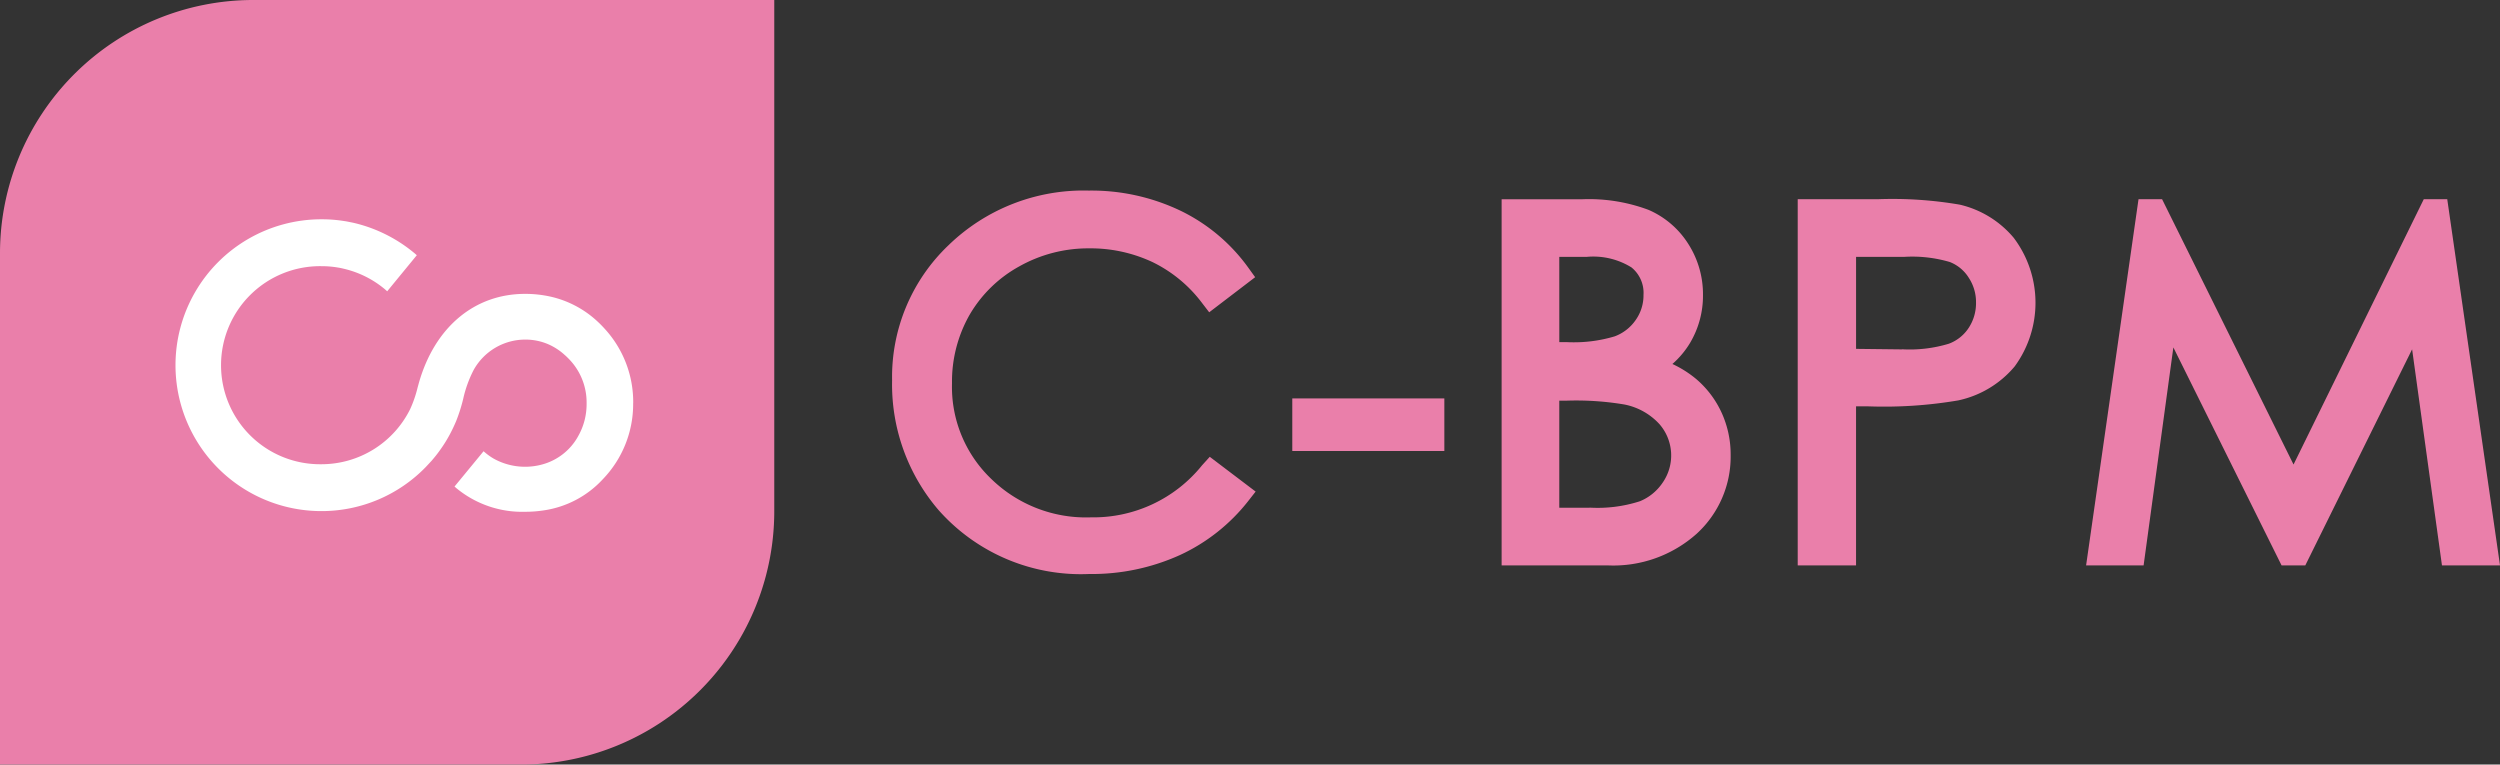 <?xml version="1.0" ?>
<svg xmlns="http://www.w3.org/2000/svg" viewBox="0 0 141.685 43.331">
	<rect x="0" y="0" width="141.685" height="43.331" fill="#333333" stroke="none"/>
	<defs>
		<clipPath id="clip-path">
			<rect id="Rectangle_131" data-name="Rectangle 131" width="141.684" height="43.331" fill="#ea7faa"/>
		</clipPath>
	</defs>
	<g id="C-BPM" clip-path="url(#clip-path)">
		<path id="Path_175" data-name="Path 175" d="M29.524,43.331H0V14.357A14.357,14.357,0,0,1,14.357,0H43.881V28.974A14.357,14.357,0,0,1,29.524,43.331" fill="#ea7faa"/>
		<path id="Path_176" data-name="Path 176" d="M62.212,55.757v.005A6.132,6.132,0,0,1,60.5,60.055a5.654,5.654,0,0,1-3.363,1.774,6.853,6.853,0,0,1-1.058.079,5.854,5.854,0,0,1-3.89-1.343l-.1-.088,1.645-2,.107.09a3.31,3.31,0,0,0,.482.337,3.664,3.664,0,0,0,2.942.258,3.187,3.187,0,0,0,.57-.258A3.293,3.293,0,0,0,59.1,57.615a3.668,3.668,0,0,0,.474-1.823v-.036a3.525,3.525,0,0,0-1.041-2.547c-.063-.063-.129-.129-.2-.189a3.407,3.407,0,0,0-.916-.6,3.258,3.258,0,0,0-1.335-.271,3.346,3.346,0,0,0-2.908,1.719,6.748,6.748,0,0,0-.595,1.647,9.406,9.406,0,0,1-.4,1.258c-.11.258-.217.485-.326.691-.074.143-.156.285-.238.422-.1.167-.211.332-.323.491s-.225.307-.335.441c-.06.071-.109.132-.161.192l-.334.359a8.231,8.231,0,0,1-5.888,2.5h-.03a8.269,8.269,0,1,1,0-16.538,8.048,8.048,0,0,1,1.294.1c.061.008.126.019.195.033l.206.041c.085.016.164.036.246.055a8.355,8.355,0,0,1,3.366,1.719l.1.088-1.678,2.045-.1-.09a5.6,5.6,0,0,0-2.33-1.181l-.047-.011c-.052-.014-.107-.025-.159-.036l-.03-.005a.1.1,0,0,0-.038-.008,5.552,5.552,0,0,0-1.025-.093,5.613,5.613,0,1,0,0,11.225h.03a5.613,5.613,0,0,0,5-3.122,6.73,6.73,0,0,0,.419-1.212l.076-.277c.9-3.158,3.152-5.044,6.017-5.044a6.556,6.556,0,0,1,1.491.167,5.755,5.755,0,0,1,2.451,1.25,6.523,6.523,0,0,1,.567.556,6.135,6.135,0,0,1,1.62,4.227" transform="translate(-26.329 -32.903)" fill="#fff"/>
		<rect id="Rectangle_130" data-name="Rectangle 130" width="8.618" height="2.98" transform="translate(73.239 22.58)" fill="#ea7faa"/>
		<path id="Path_177" data-name="Path 177" d="M202.432,54.49l2.6,1.971-.43.548a10.522,10.522,0,0,1-3.865,3.051,12.1,12.1,0,0,1-5.132,1.072,10.776,10.776,0,0,1-8.544-3.624,10.934,10.934,0,0,1-2.632-7.355,10.3,10.3,0,0,1,3.194-7.651,10.985,10.985,0,0,1,7.955-3.1,11.7,11.7,0,0,1,5.2,1.143,10.207,10.207,0,0,1,3.838,3.226l.389.54L202.4,46.3l-.417-.543a7.743,7.743,0,0,0-2.791-2.3,8.267,8.267,0,0,0-3.6-.781,7.981,7.981,0,0,0-3.961,1.025,7.359,7.359,0,0,0-2.807,2.736,7.639,7.639,0,0,0-1,3.882,7.209,7.209,0,0,0,2.226,5.425,7.691,7.691,0,0,0,5.655,2.177,7.9,7.9,0,0,0,6.291-2.95Z" transform="translate(-133.87 -28.601)" fill="#ea7faa"/>
		<path id="Path_178" data-name="Path 178" d="M322.919,53.274a5.513,5.513,0,0,0-1.447-1.908,6.122,6.122,0,0,0-1.338-.844,5.04,5.04,0,0,0,1.009-1.209,5.238,5.238,0,0,0,.724-2.7,5.293,5.293,0,0,0-.825-2.884,5.025,5.025,0,0,0-2.259-1.941,9.64,9.64,0,0,0-3.821-.6h-4.507V61.936h6.009a7.085,7.085,0,0,0,5.052-1.8,5.92,5.92,0,0,0,1.919-4.446,5.717,5.717,0,0,0-.515-2.415m-7.478,5.395h-1.719V52.6h.411a16.461,16.461,0,0,1,3.287.219,3.645,3.645,0,0,1,1.968,1.1,2.7,2.7,0,0,1,.192,3.328,2.85,2.85,0,0,1-1.288,1.053,7.8,7.8,0,0,1-2.851.362M313.723,44.45h1.56a4.1,4.1,0,0,1,2.533.6,1.857,1.857,0,0,1,.68,1.557,2.416,2.416,0,0,1-.436,1.412,2.506,2.506,0,0,1-1.192.935,8.052,8.052,0,0,1-2.719.329h-.425Z" transform="translate(-225.352 -29.893)" fill="#ea7faa"/>
		<path id="Path_179" data-name="Path 179" d="M454.752,61.935h-3.289L449.771,49.69l-6.053,12.245h-1.346L436.24,49.583l-1.686,12.352h-3.259l2.971-20.754H435.6l7.451,15.038,7.382-15.038h1.329Z" transform="translate(-313.067 -29.893)" fill="#ea7faa"/>
		<path id="Path_180" data-name="Path 180" d="M383.942,43.4a5.666,5.666,0,0,0-3.076-1.908,22.513,22.513,0,0,0-4.646-.31h-4.545V61.935h3.306V52.922h.7a25.078,25.078,0,0,0,5.088-.337,5.735,5.735,0,0,0,3.2-1.924,6.107,6.107,0,0,0-.03-7.261m-6.357,6.294-2.6-.03V44.449h2.741a7.519,7.519,0,0,1,2.574.293,2.214,2.214,0,0,1,1.069.888,2.506,2.506,0,0,1,.414,1.406,2.553,2.553,0,0,1-.414,1.436,2.3,2.3,0,0,1-1.127.9,7.649,7.649,0,0,1-2.654.315" transform="translate(-269.791 -29.892)" fill="#ea7faa"/>
	</g>
</svg>